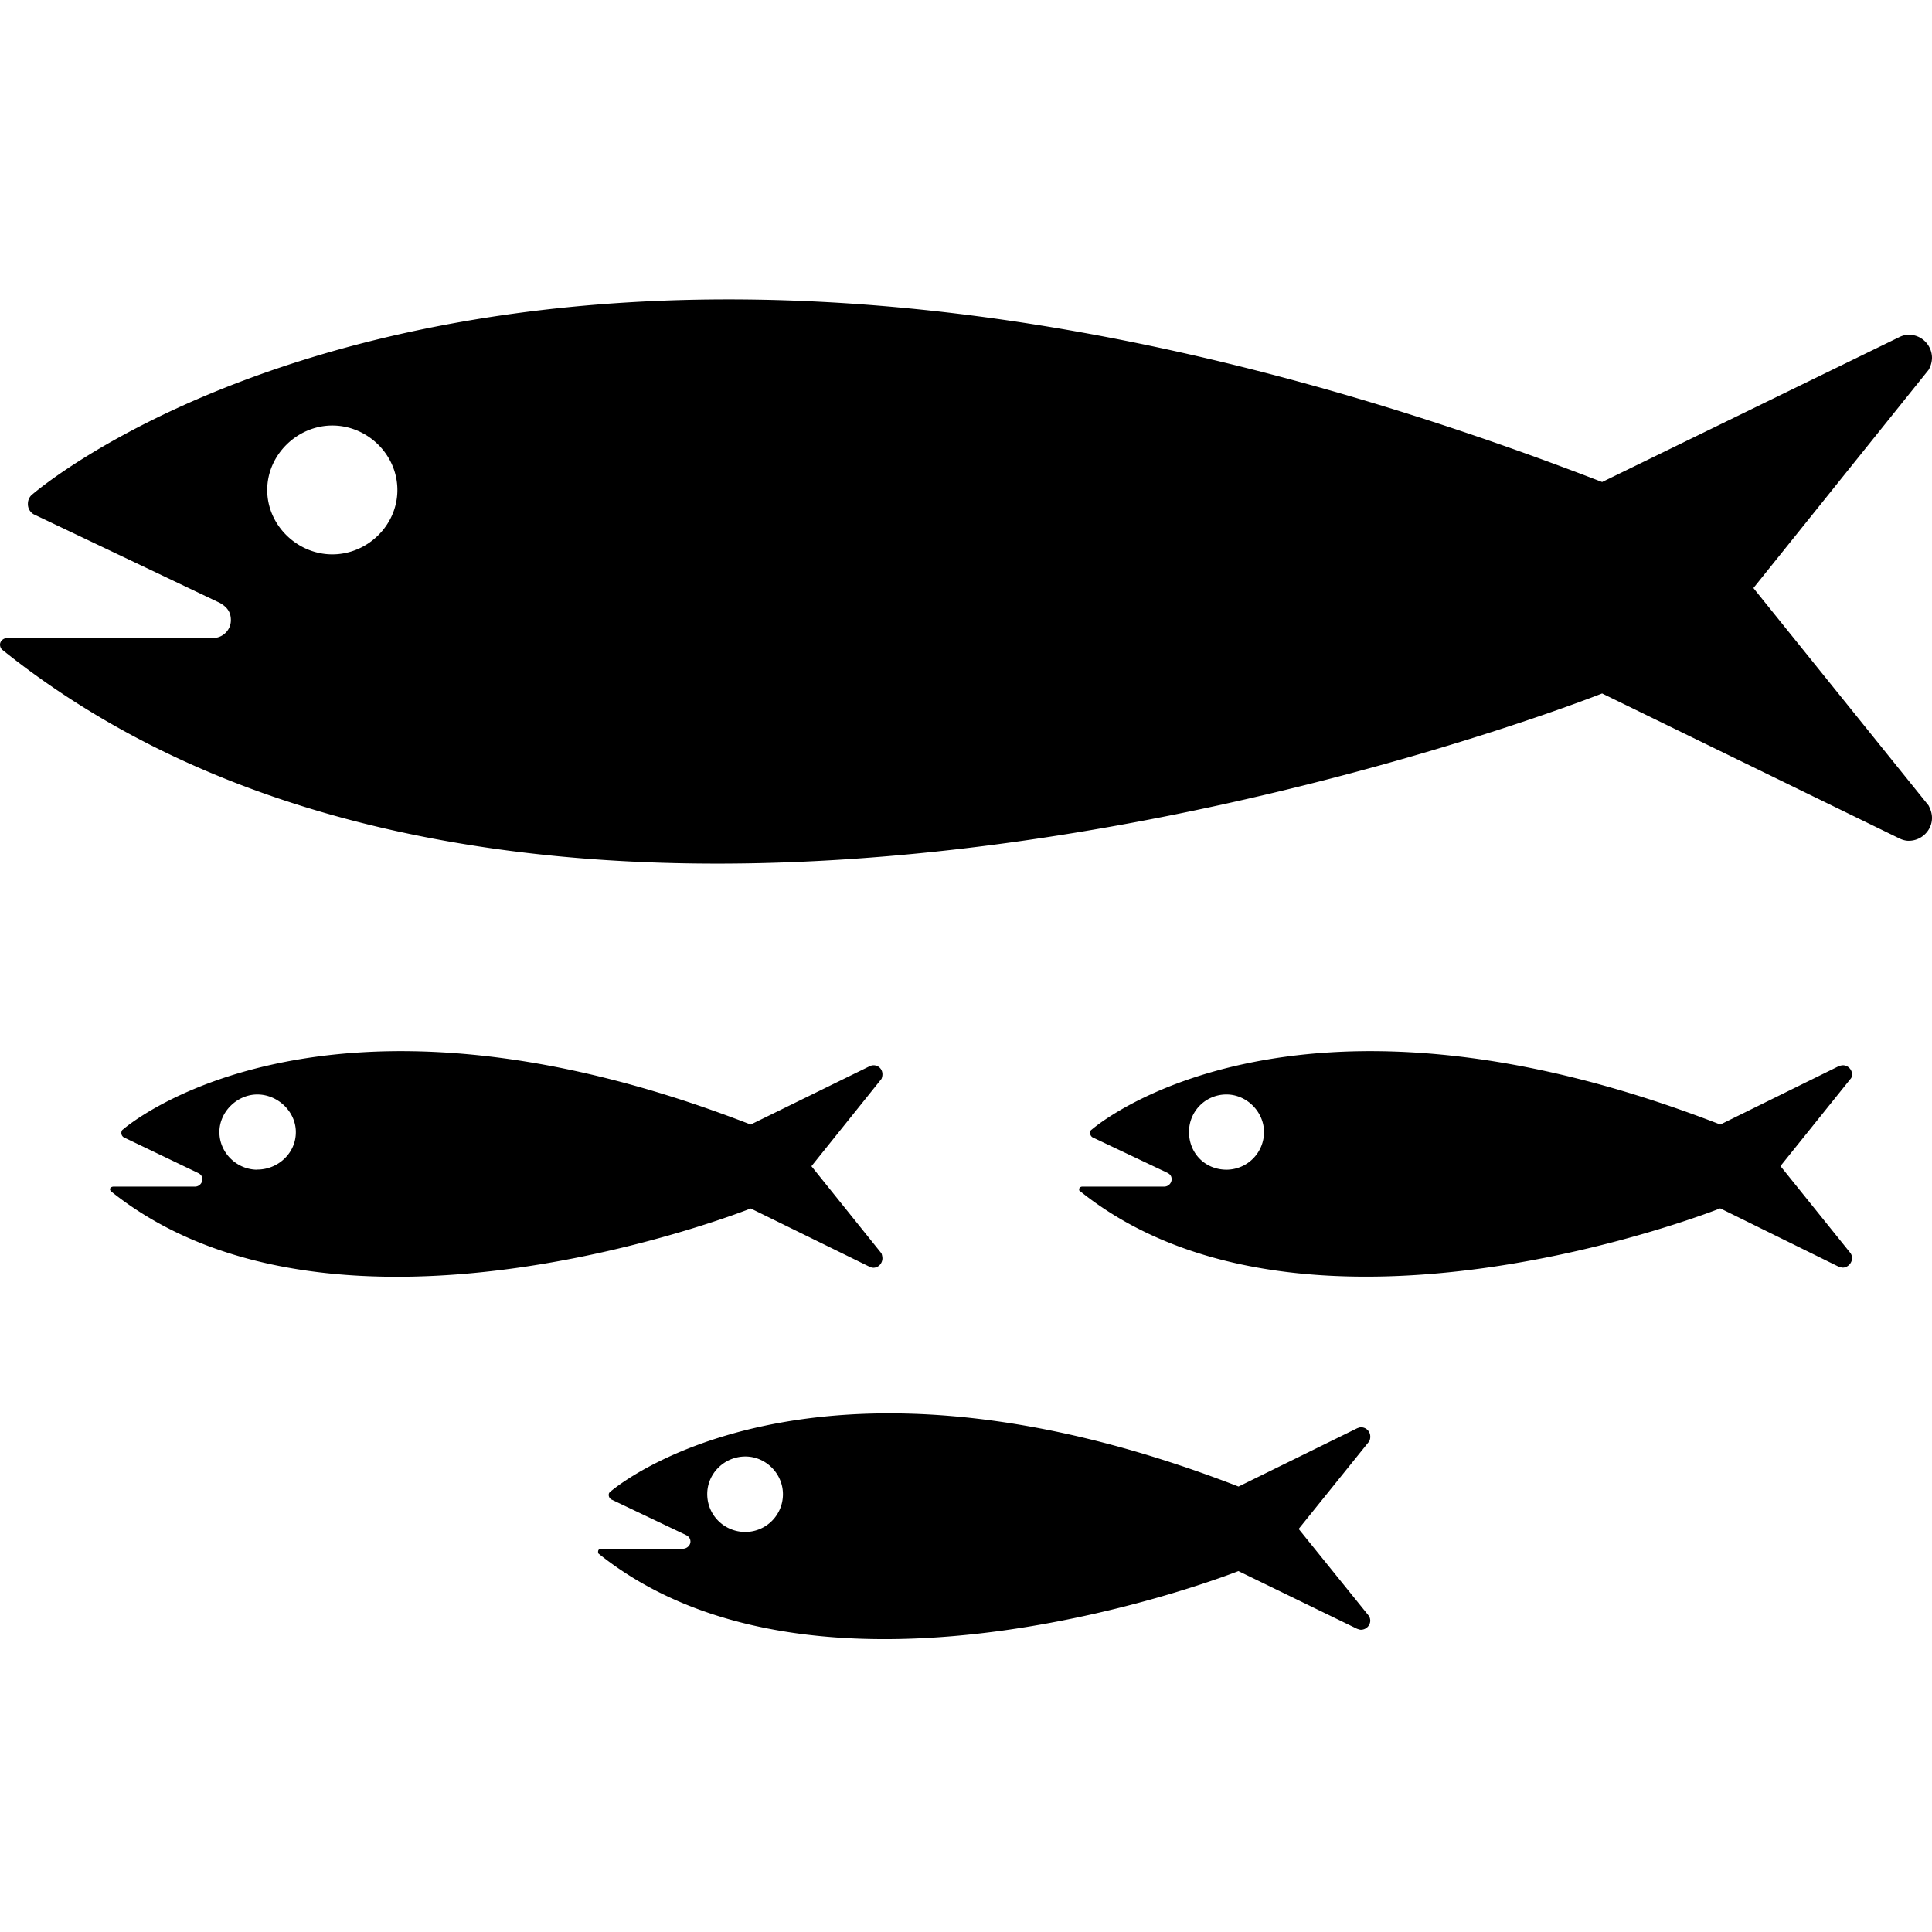 <svg xmlns="http://www.w3.org/2000/svg" fill="currentColor" width="1em" height="1em" viewBox="0 0 16 16"><path d="M2.752 4.591c0.292 0 0.539-0.241 0.539-0.533 0-0.293-0.247-0.534-0.539-0.534-0.289 0-0.539 0.241-0.539 0.534 0 0.292 0.249 0.533 0.539 0.533M0.016 5.379a0.062 0.062 0 0 1-0.016-0.04c0-0.03 0.028-0.054 0.058-0.055h1.705c0.082 0 0.149-0.066 0.149-0.148 0-0.064-0.028-0.107-0.091-0.143L0.279 4.259a0.097 0.097 0 0 1-0.048-0.086c0-0.026 0.008-0.05 0.028-0.071 0 0 4.046-3.576 13.009-0.11l2.461-1.2c0.024-0.012 0.052-0.02 0.078-0.02 0.107 0 0.193 0.086 0.193 0.193a0.208 0.208 0 0 1-0.028 0.098l-1.451 1.807 1.451 1.801c0.016 0.032 0.028 0.064 0.028 0.103 0 0.102-0.086 0.189-0.193 0.189-0.026 0-0.054-0.008-0.078-0.02l-2.461-1.2S4.701 9.144 0.016 5.379m2.115 4.307c0.171 0 0.32-0.136 0.319-0.311 0-0.169-0.149-0.311-0.319-0.311-0.167 0-0.314 0.143-0.314 0.311 0 0.175 0.147 0.312 0.314 0.312m-1.212 0.179a0.03 0.03 0 0 1-0.008-0.016c0-0.014 0.012-0.022 0.028-0.023h0.679a0.062 0.062 0 0 0 0.058-0.059c0-0.026-0.012-0.042-0.036-0.054l-0.615-0.295a0.042 0.042 0 0 1-0.02-0.036c0-0.012 0.004-0.024 0.012-0.028 0 0 1.616-1.434 5.2-0.042l0.985-0.483a0.078 0.078 0 0 1 0.032-0.008c0.043 0 0.074 0.034 0.074 0.074 0 0.016-0.004 0.03-0.008 0.039l-0.58 0.723 0.58 0.722a0.138 0.138 0 0 1 0.008 0.04c0 0.042-0.032 0.078-0.074 0.079a0.076 0.076 0 0 1-0.032-0.008l-0.985-0.483c0 0.001-3.421 1.362-5.298-0.142m9.24-0.179a0.312 0.312 0 0 0 0.309-0.311c0-0.169-0.143-0.311-0.309-0.312a0.309 0.309 0 0 0-0.312 0.311c0 0.175 0.132 0.312 0.312 0.312m-1.214 0.179c-0.008-0.004-0.008-0.012-0.008-0.016 0-0.014 0.012-0.022 0.024-0.023h0.679a0.062 0.062 0 0 0 0.063-0.06c0-0.026-0.011-0.042-0.037-0.055l-0.618-0.293a0.042 0.042 0 0 1-0.02-0.036c0-0.012 0.004-0.024 0.013-0.028 0 0 1.622-1.434 5.206-0.042l0.98-0.483a0.115 0.115 0 0 1 0.037-0.008 0.077 0.077 0 0 1 0.074 0.074c0 0.016-0.004 0.03-0.012 0.038l-0.581 0.723 0.581 0.722a0.077 0.077 0 0 1 0.012 0.04c0 0.042-0.037 0.078-0.075 0.079a0.119 0.119 0 0 1-0.036-0.008l-0.981-0.483c0 0.001-3.427 1.362-5.301-0.142M6.173 12.687a0.312 0.312 0 0 0 0.311-0.313c0-0.169-0.141-0.312-0.311-0.312-0.175 0-0.316 0.142-0.316 0.311 0 0.175 0.141 0.314 0.316 0.314m-1.216 0.177c-0.004-0.004-0.004-0.006-0.004-0.014 0-0.012 0.008-0.024 0.024-0.024h0.677c0.035 0 0.064-0.028 0.064-0.059 0-0.024-0.013-0.044-0.04-0.056l-0.617-0.294a0.046 0.046 0 0 1-0.02-0.036c0-0.012 0.004-0.02 0.012-0.026 0 0 1.62-1.433 5.204-0.044l0.983-0.483c0.012-0.004 0.022-0.008 0.03-0.008a0.077 0.077 0 0 1 0.078 0.079 0.083 0.083 0 0 1-0.009 0.038l-0.584 0.725 0.583 0.722a0.086 0.086 0 0 1 0.01 0.04 0.078 0.078 0 0 1-0.078 0.073c-0.008 0-0.018-0.004-0.031-0.008l-0.983-0.478s-3.427 1.361-5.302-0.147" /></svg>